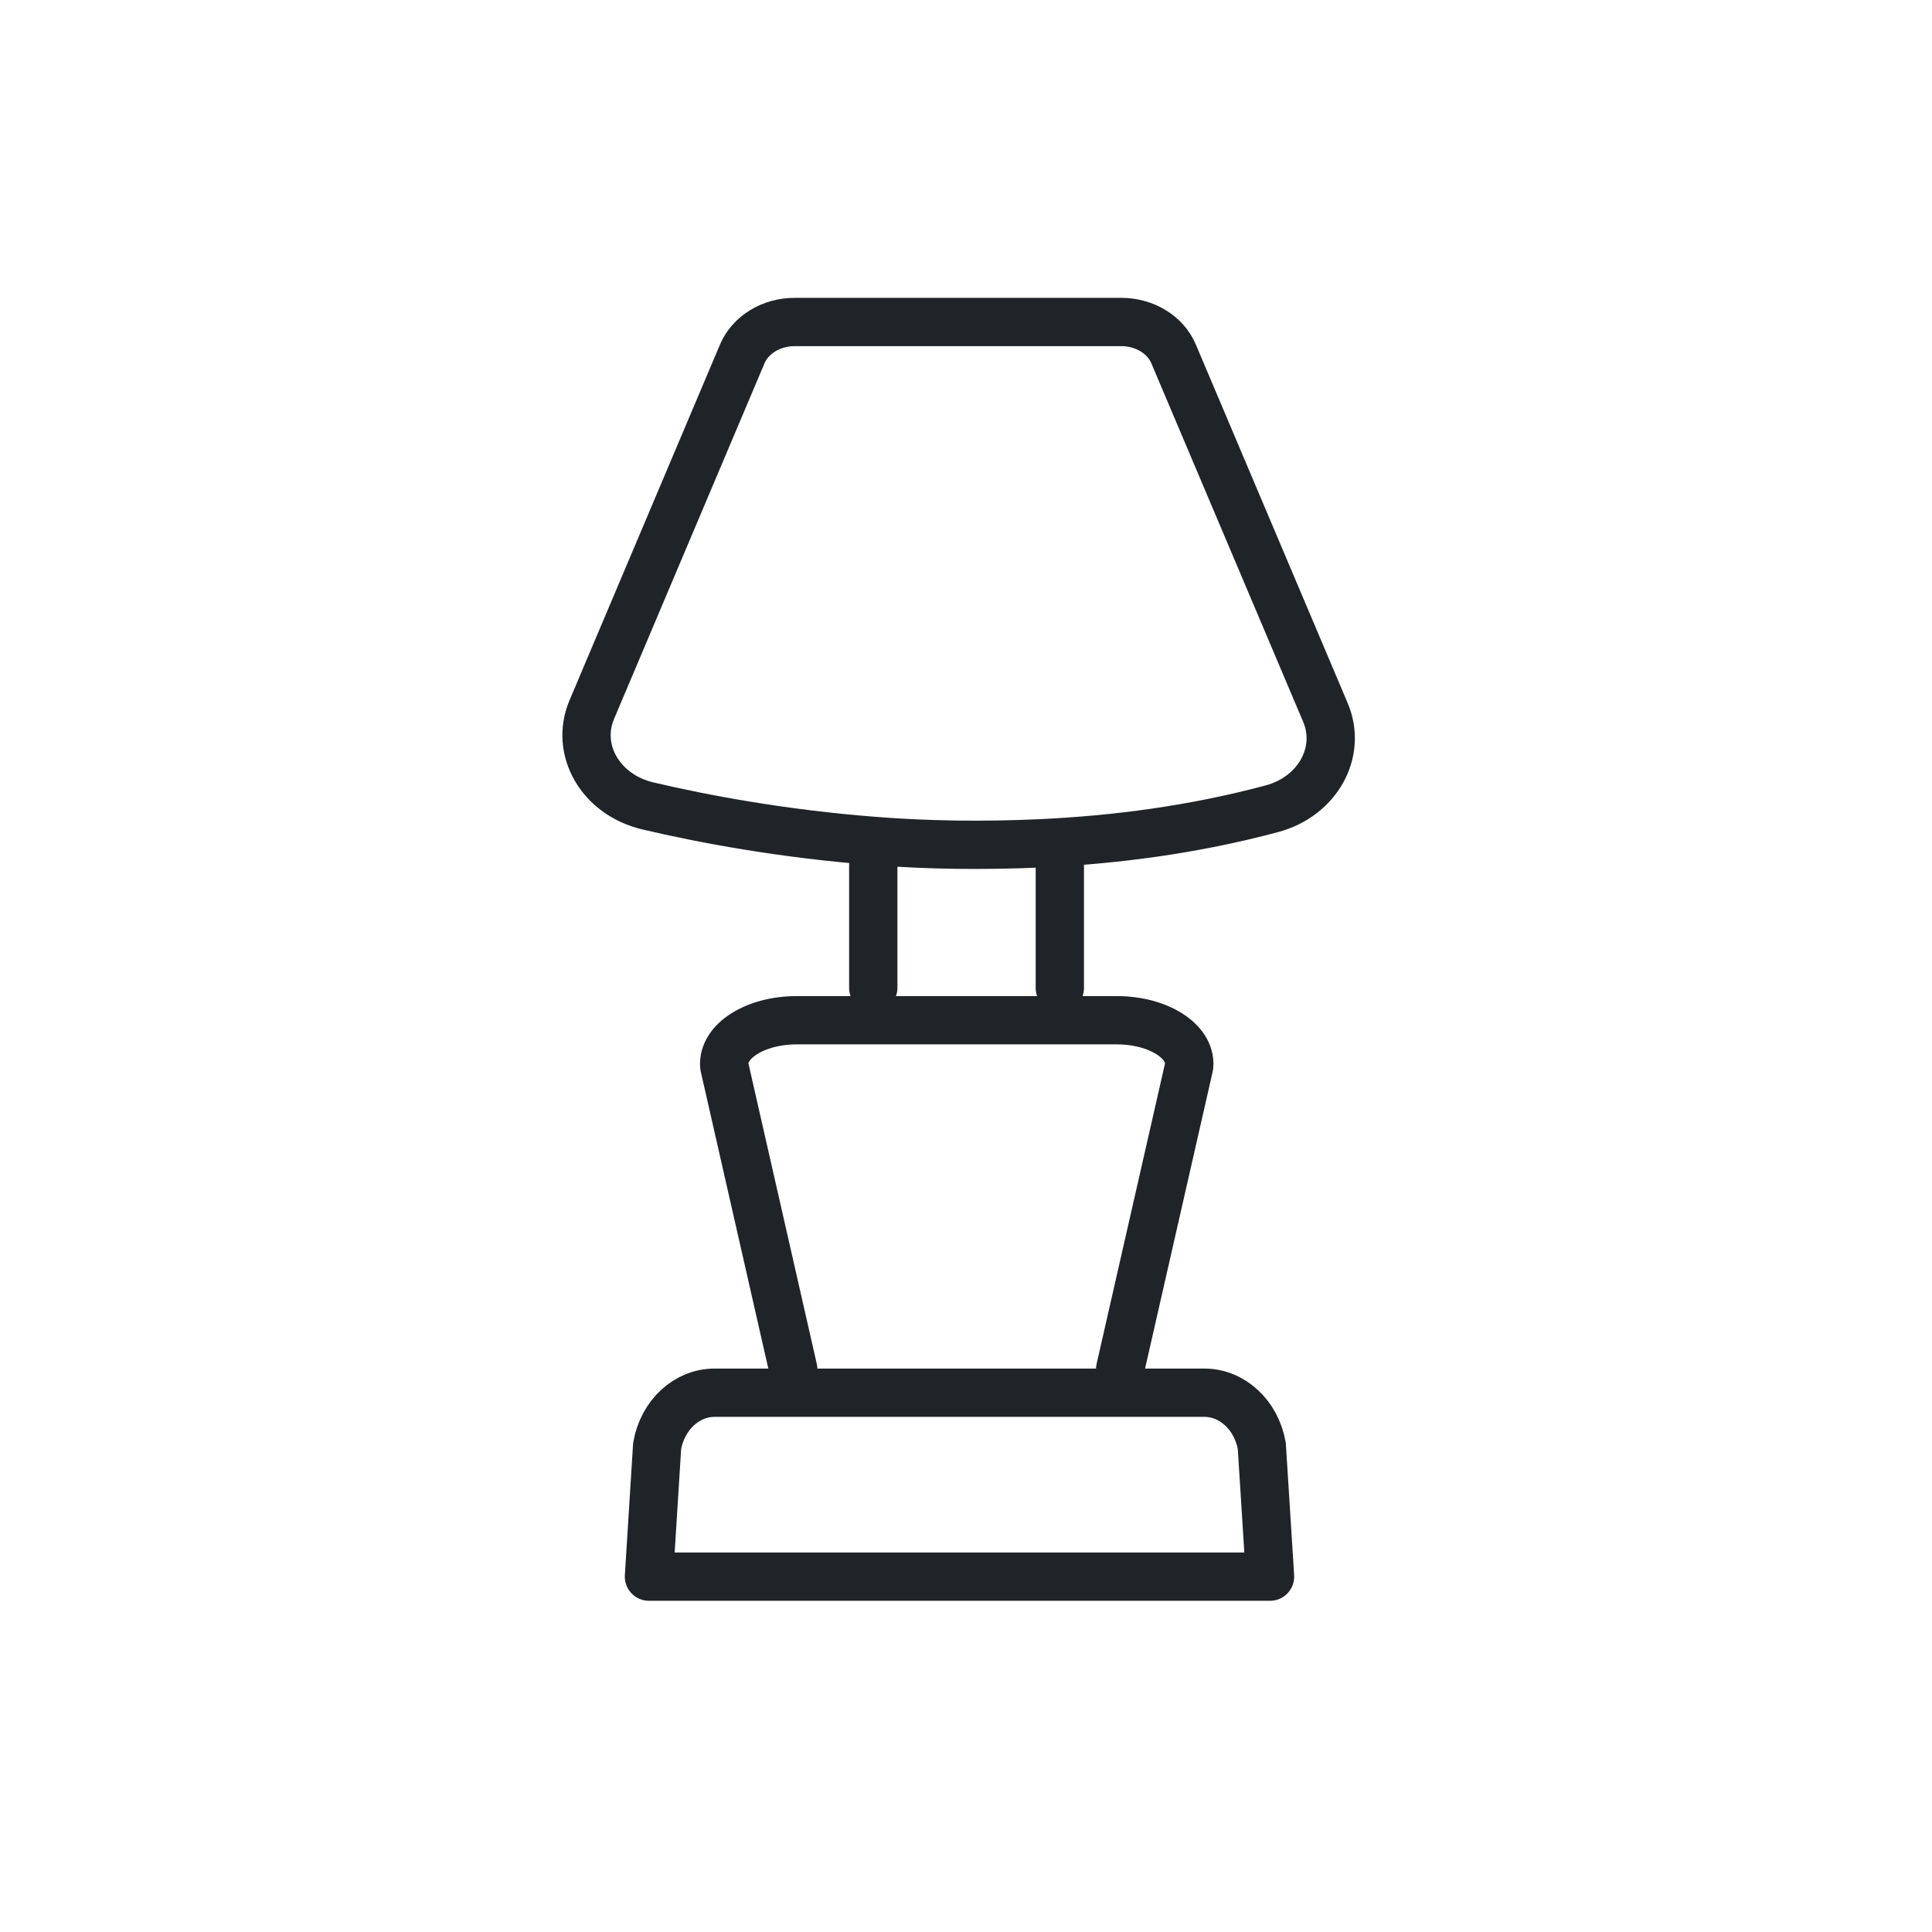 <svg xmlns="http://www.w3.org/2000/svg" width="30" height="30" viewBox="0 0 30 30">
    <g fill="none" fill-rule="evenodd" stroke-linecap="round" stroke-linejoin="round">
        <g stroke="#202429" stroke-width=".75">
            <g>
                <g>
                    <path d="M5.06 8.439L5.06 10.34M7.957 8.439L7.957 10.34M3.817 16.26l-1.071-4.708c-.03-.386.483-.71 1.126-.71H8.84c.643 0 1.157.324 1.126.71L8.894 16.26M8.911 0H3.838c-.362 0-.687.198-.813.497L.69 6.017c-.266.627.136 1.326.873 1.498.868.204 2.1.435 3.534.545.797.062 1.663.076 2.557.035 1.163-.054 2.379-.211 3.593-.536.714-.19 1.094-.88.835-1.494L9.724.497C9.598.197 9.274 0 8.911 0zM11.093 17.452c-.085-.48-.458-.826-.892-.826H2.596c-.434 0-.807.346-.892.826l-.127 2.03h9.644l-.128-2.03z" transform="translate(-10 -755) translate(0 744) translate(18.5 16)"/>
                </g>
            </g>
        </g>
    </g>
</svg>

